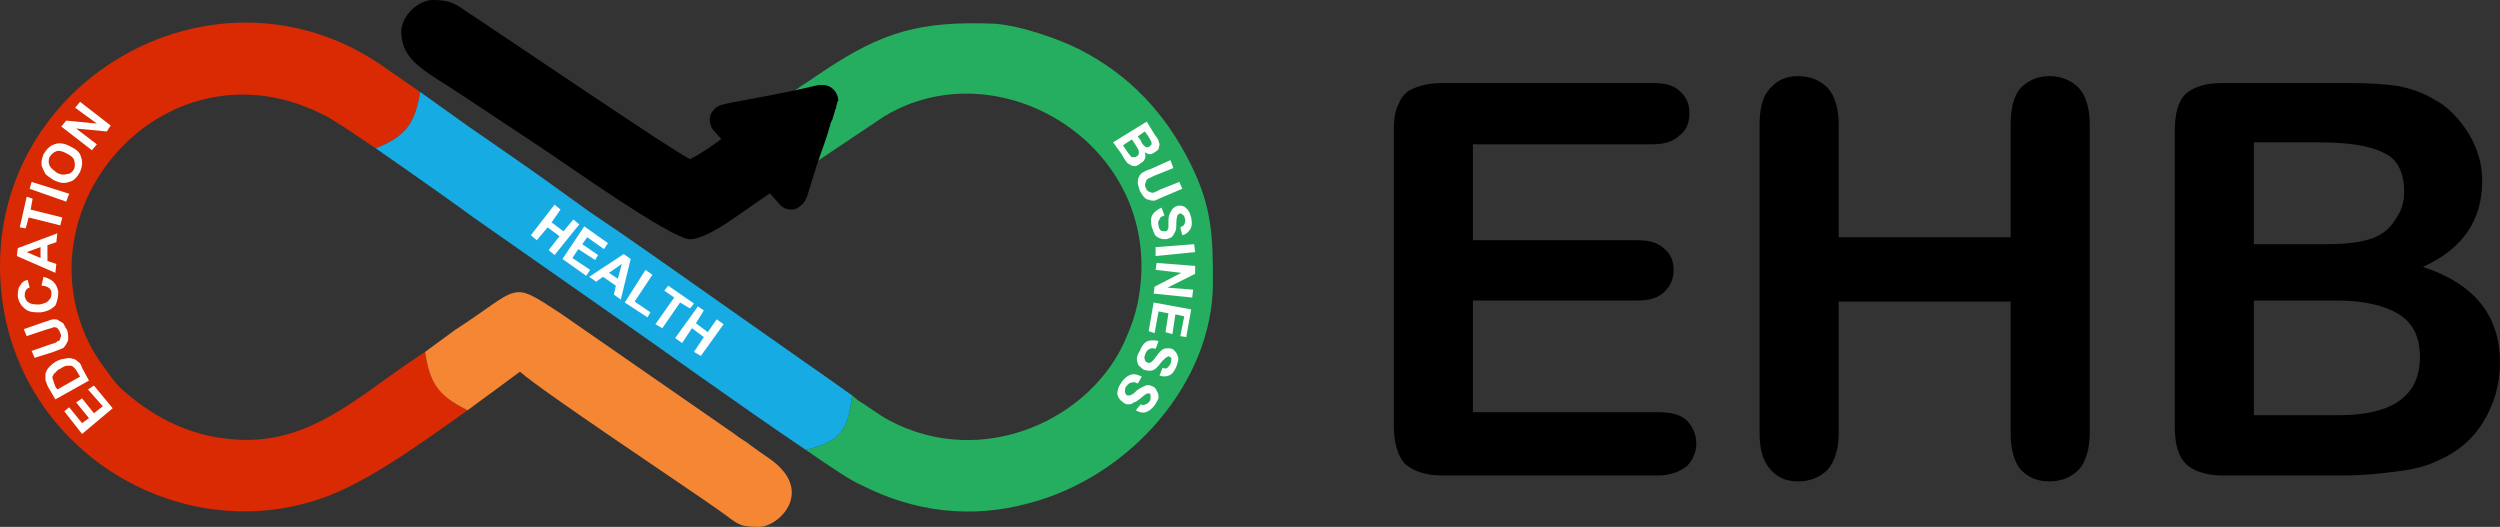 <?xml version="1.0" encoding="UTF-8"?>
<!DOCTYPE svg PUBLIC "-//W3C//DTD SVG 1.1//EN" "http://www.w3.org/Graphics/SVG/1.1/DTD/svg11.dtd">
<!-- Creator: CorelDRAW X7 -->
<svg xmlns="http://www.w3.org/2000/svg" xml:space="preserve" width="2.529in" height="0.533in" version="1.1" style="shape-rendering:geometricPrecision; text-rendering:geometricPrecision; image-rendering:optimizeQuality; fill-rule:evenodd; clip-rule:evenodd"
viewBox="0 0 2529 533"
 xmlns:xlink="http://www.w3.org/1999/xlink">
 <rect x="0" y="0" width="2529" height="533" fill="#333333" stroke="none"/>
 <defs>
  <style type="text/css">
   <![CDATA[
    .fil4 {fill:black}
    .fil3 {fill:#16ACE3}
    .fil1 {fill:#25AE60}
    .fil0 {fill:#D92A03}
    .fil2 {fill:#F58634}
    .fil5 {fill:black;fill-rule:nonzero}
    .fil6 {fill:#FEFEFE;fill-rule:nonzero}
   ]]>
  </style>
 </defs>
 <g id="Layer_x0020_1">
  <g id="_464013280">
   <path class="fil0" d="M443 393c-8,-10 -11,-24 -13,-37l-18 12c-51,35 -97,77 -162,77 -54,0 -94,-23 -123,-48 -8,-6 -14,-15 -20,-23 -6,-8 -12,-17 -17,-27 -70,-143 81,-310 237,-231 7,3 28,17 53,34 13,-5 24,-11 32,-21 7,-9 11,-22 13,-36l-42 -29c-164,-109 -383,12 -383,205 0,172 165,282 313,239 49,-13 108,-56 160,-93 -8,-4 -22,-11 -30,-22z"/>
   <path class="fil1" d="M894 118c118,-72 288,32 257,188 -3,14 -6,22 -11,34 -34,84 -146,136 -241,85 -11,-6 -21,-14 -31,-20l-6 -5c-2,15 -4,29 -13,39 -9,10 -25,14 -34,16 0,0 0,0 0,0 26,18 47,32 57,36 53,27 111,34 169,18 103,-27 186,-123 186,-223 0,-48 -1,-77 -23,-121 -25,-50 -61,-89 -112,-115 -20,-10 -58,-24 -86,-26 -75,-3 -113,8 -173,48l-67 45 -11 7c12,5 24,11 31,20 9,10 12,25 13,32 1,2 1,4 1,5l94 -63z"/>
   <path class="fil2" d="M743 439l-176 -122c-52,-34 -39,-27 -107,17l-30 22c2,13 5,27 13,37 8,11 22,18 30,22 19,-14 37,-27 53,-39 21,19 167,116 201,140 20,14 19,17 41,17 20,0 58,-37 9,-70 -6,-4 -10,-7 -17,-12 -6,-5 -11,-7 -17,-12z"/>
   <path class="fil3" d="M629 325c29,20 122,87 186,130 0,0 0,0 0,0 9,-2 25,-6 34,-16 9,-10 11,-24 13,-39l-24 -17c-10,-7 -20,-14 -30,-21l-91 -64c-40,-28 -79,-56 -121,-84 -21,-15 -40,-29 -60,-43l-46 -32c-6,-4 -10,-7 -16,-11l-49 -35c-2,14 -6,27 -13,36 -8,10 -19,16 -32,21 39,27 87,61 99,70l150 105z"/>
   <path class="fil4" d="M544 147c23,15 135,95 154,95 18,0 52,-27 67,-37l35 -24 -1 -5c-1,-7 -4,-22 -13,-32 -7,-9 -19,-15 -31,-20l-23 15c-11,8 -22,16 -34,22 -20,-10 -186,-123 -218,-144 -16,-10 -20,-17 -42,-17 -15,0 -32,16 -32,32 0,31 27,41 64,66l74 49z"/>
   <path class="fil4" d="M724 109c-4,4 -6,7 -6,12 0,3 1,8 4,11l67 75c5,6 15,7 21,1 5,-4 5,-6 7,-11l9 -29c4,-13 10,-27 13,-39 1,-2 1,-3 1,-4 1,-1 1,-3 2,-4l3 -10c1,-2 1,-3 1,-4 1,-2 1,-2 1,-4l1 -1c0,-8 -6,-15 -14,-16 -3,0 -1,0 -4,0 0,0 -1,0 -2,0l-22 5c-9,2 -20,4 -30,6l-37 7c-5,1 -11,2 -15,5z"/>
   <path class="fil5" d="M1671 146l-181 0 0 97 167 0c12,0 21,3 27,9 6,5 9,12 9,21 0,9 -3,16 -9,22 -6,6 -15,9 -27,9l-167 0 0 113 187 0c13,0 22,2 29,8 6,6 10,14 10,24 0,9 -4,17 -10,23 -7,5 -16,9 -29,9l-218 0c-18,0 -30,-5 -38,-12 -7,-8 -11,-21 -11,-38l0 -298c0,-12 1,-21 5,-28 3,-8 8,-13 16,-16 7,-3 17,-5 28,-5l212 0c13,0 22,2 28,8 7,6 10,13 10,23 0,9 -3,17 -10,22 -6,6 -15,9 -28,9zm189 -20l0 114 174 0 0 -114c0,-16 3,-29 10,-37 8,-8 18,-12 29,-12 12,0 22,4 30,12 7,8 11,20 11,37l0 312c0,16 -4,29 -11,37 -8,8 -18,12 -30,12 -12,0 -21,-4 -29,-12 -7,-9 -10,-21 -10,-37l0 -133 -174 0 0 133c0,16 -4,29 -11,37 -8,8 -18,12 -30,12 -12,0 -21,-4 -28,-12 -8,-9 -11,-21 -11,-37l0 -312c0,-16 3,-29 11,-37 7,-8 16,-12 28,-12 12,0 22,4 30,12 7,8 11,20 11,37zm510 355l-122 0c-17,0 -30,-5 -37,-12 -8,-8 -11,-21 -11,-38l0 -298c0,-17 3,-30 11,-38 8,-7 20,-11 37,-11l129 0c19,0 35,1 49,3 14,3 26,7 37,14 10,5 18,13 25,21 7,9 13,18 17,29 4,10 6,21 6,32 0,40 -20,69 -60,87 52,17 78,49 78,97 0,22 -6,42 -17,60 -11,18 -27,31 -46,39 -12,6 -26,9 -42,11 -15,2 -34,4 -54,4zm-7 -177l-83 0 0 116 86 0c55,0 82,-20 82,-59 0,-20 -7,-34 -21,-43 -15,-9 -35,-14 -64,-14zm-83 -160l0 103 73 0c21,0 36,-2 47,-6 11,-4 19,-11 25,-22 5,-7 7,-16 7,-25 0,-20 -7,-34 -22,-40 -14,-7 -36,-10 -65,-10l-65 0z"/>
   <path class="fil6" d="M114 413l-31 26 -18 -23 5 -4 13 16 7 -5 -13 -16 6 -4 12 15 9 -7 -15 -17 6 -4 19 23zm-58 -9l-7 -12c-2,-3 -2,-6 -3,-7 0,-3 0,-5 0,-7 1,-3 2,-5 4,-7 2,-2 4,-4 8,-6 2,-1 5,-2 7,-2 3,-1 6,-1 9,0 1,0 3,1 5,3 2,1 3,3 4,6l7 13 -34 19zm2 -10l23 -13 -3 -5c-1,-2 -2,-3 -3,-4 -1,-1 -2,-2 -3,-2 -1,0 -2,0 -4,0 -2,0 -4,1 -7,3 -3,1 -4,3 -5,4 -2,1 -2,3 -3,4 0,1 0,2 1,4 0,1 1,3 2,6l2 3zm-23 -32l-3 -7 20 -7c4,-1 6,-2 6,-3 2,0 3,-1 3,-3 1,-2 1,-3 0,-5 -1,-3 -2,-4 -3,-5 -1,-1 -2,-1 -4,-1 -1,1 -3,1 -6,2l-21 7 -3 -7 20 -7c4,-1 8,-3 10,-3 2,0 4,0 5,1 2,1 3,2 5,3 1,2 2,4 4,7 1,4 1,6 1,9 0,2 -1,3 -2,5 -1,2 -2,3 -3,4 -2,1 -5,2 -10,4l-19 6zm7 -73l2 -9c4,1 8,3 10,5 3,3 4,6 5,10 0,5 -1,10 -3,14 -4,4 -8,6 -15,7 -6,0 -11,0 -15,-3 -4,-3 -7,-7 -8,-13 0,-4 0,-9 3,-12 1,-2 3,-4 7,-5l2 8c-1,0 -3,1 -4,3 -1,2 -1,4 -1,6 1,3 2,5 4,6 3,2 6,2 11,2 5,-1 8,-2 10,-5 2,-2 2,-4 2,-7 0,-2 -1,-4 -3,-5 -1,-1 -4,-2 -7,-2zm16 -53l-1 9 -9 3 0 16 9 3 -1 9 -39 -17 1 -8 40 -15zm-17 14l-14 5 14 6 0 -11zm20 -22l-32 -8 -3 11 -6 -1 7 -31 6 2 -2 11 32 8 -2 8zm6 -24l-37 -13 2 -7 38 12 -3 8zm-13 -22c-3,-2 -6,-4 -8,-6 -1,-2 -2,-4 -3,-6 -1,-2 -1,-4 -1,-6 0,-2 1,-5 2,-8 3,-5 7,-9 11,-10 5,-2 10,-1 16,2 6,3 10,6 11,11 2,5 1,10 -1,15 -3,5 -6,9 -11,10 -5,2 -10,1 -16,-2zm4 -7c4,2 7,2 10,1 3,0 5,-2 7,-5 1,-3 1,-6 0,-9 -1,-3 -4,-5 -8,-7 -4,-2 -7,-3 -10,-2 -3,1 -5,3 -7,6 -1,3 -1,6 0,8 1,3 4,5 8,8zm35 -23l-31 -24 5 -6 31 3 -22 -16 5 -6 31 24 -4 6 -31 -3 21 16 -5 6z"/>
   <path class="fil6" d="M537 238l24 -31 6 5 -9 13 12 9 10 -12 6 5 -25 31 -6 -5 11 -14 -12 -9 -11 13 -6 -5zm32 24l22 -33 24 17 -4 6 -17 -12 -5 7 16 11 -3 5 -17 -11 -6 9 18 12 -4 6 -24 -17zm59 41l-7 -5 2 -9 -13 -9 -7 5 -7 -5 35 -23 7 5 -10 41zm-3 -21l4 -15 -13 9 9 6zm7 24l21 -33 7 5 -18 27 16 11 -3 5 -23 -15zm31 22l19 -27 -10 -7 4 -5 26 18 -4 5 -10 -6 -18 26 -7 -4zm20 14l23 -32 6 4 -8 13 12 9 9 -13 7 5 -23 32 -7 -4 10 -15 -12 -9 -10 15 -7 -5z"/>
   <path class="fil6" d="M1160 123l8 13c2,3 3,4 4,6 0,2 1,3 1,4 0,2 -1,3 -1,5 -1,1 -2,2 -4,3 -1,1 -3,2 -5,2 -2,0 -3,-1 -5,-2 1,3 1,5 0,7 -1,2 -2,3 -4,4 -2,2 -3,2 -5,3 -2,0 -4,0 -5,-1 -2,-1 -4,-2 -5,-4 -1,-1 -2,-3 -5,-8l-8 -11 34 -21zm-2 10l-7 5 3 4c1,3 2,4 3,5 1,1 2,2 3,2 1,0 2,0 3,-1 1,-1 1,-1 2,-2 0,-1 0,-2 -1,-4 0,0 -1,-2 -3,-5l-3 -4zm-13 8l-9 6 4 6c2,3 3,4 4,5 0,1 1,1 2,1 2,0 3,0 4,-1 1,0 1,-1 2,-2 0,-1 0,-2 0,-3 0,-1 -1,-3 -3,-6l-4 -6zm39 21l3 8 -20 8c-3,2 -5,2 -6,3 -1,1 -2,2 -2,4 -1,1 -1,3 0,5 1,2 2,4 4,4 1,1 3,1 4,1 1,-1 3,-1 6,-3l20 -8 3 7 -19 8c-4,2 -7,3 -9,4 -2,0 -4,0 -6,-1 -2,0 -3,-1 -5,-3 -1,-1 -2,-3 -4,-6 -1,-4 -2,-6 -2,-8 0,-2 0,-4 1,-6 1,-2 2,-3 3,-4 2,-1 5,-3 9,-4l20 -9zm-9 48l3 8c-3,1 -5,2 -5,4 -1,1 -2,3 -1,6 0,2 1,4 2,5 2,1 3,1 5,1 1,0 1,0 2,-1 0,-1 1,-2 1,-3 0,-1 0,-4 0,-7 0,-4 1,-7 3,-10 1,-2 3,-4 7,-5 1,0 4,0 6,1 1,1 3,2 4,4 2,2 2,5 3,7 1,5 1,9 -1,12 -2,3 -4,5 -8,6l-2 -8c2,-1 4,-2 4,-3 1,-2 1,-3 1,-5 -1,-3 -1,-4 -3,-5 0,-1 -2,-1 -3,-1 0,0 -1,1 -2,2 0,1 -1,3 -1,7 0,4 0,7 -1,9 -1,2 -2,4 -3,5 -1,2 -4,2 -6,3 -2,0 -4,0 -7,-1 -2,-1 -4,-2 -5,-4 -1,-2 -2,-5 -3,-8 -1,-5 -1,-9 1,-12 2,-3 5,-5 9,-7zm-6 40l39 -3 1 8 -40 4 0 -9zm1 16l39 3 0 8 -28 14 26 2 -1 8 -39 -4 1 -7 27 -14 -26 -3 1 -7zm-3 40l38 7 -5 28 -6 -1 4 -20 -9 -2 -3 20 -7 -2 3 -19 -10 -2 -4 22 -6 -2 5 -29zm5 39l-3 8c-2,-1 -5,-1 -6,0 -2,1 -3,2 -4,4 -1,3 -2,5 -1,6 0,2 1,3 3,4 0,0 1,0 2,0 1,0 2,-1 3,-2 1,-1 2,-2 4,-5 3,-4 5,-6 7,-7 3,-1 6,-1 9,0 2,1 3,3 4,4 1,2 2,4 2,6 0,2 -1,5 -2,8 -2,4 -4,8 -8,9 -2,1 -6,1 -9,0l3 -8c2,1 4,1 5,0 1,-1 2,-2 3,-4 1,-2 1,-4 1,-5 0,-1 -1,-2 -2,-2 -1,-1 -1,-1 -2,0 -1,0 -3,2 -6,5 -2,3 -4,5 -6,7 -2,1 -3,2 -5,2 -2,0 -4,0 -7,-1 -2,-1 -3,-3 -5,-4 -1,-2 -2,-5 -2,-7 0,-2 1,-5 3,-8 2,-5 4,-8 8,-10 3,-1 7,-1 11,0zm-17 36l-4 7c-2,-1 -4,-2 -6,-1 -2,0 -3,1 -5,3 -2,2 -2,4 -2,6 0,2 1,3 2,4 0,0 2,0 2,0 1,0 2,0 3,-1 1,0 3,-2 5,-4 4,-3 7,-4 9,-5 3,-1 6,0 9,2 1,1 2,3 3,5 1,2 1,4 1,6 -1,2 -2,4 -4,7 -3,4 -6,6 -9,7 -3,1 -7,0 -10,-2l5 -6c2,1 3,1 5,0 1,0 2,-1 4,-3 1,-2 1,-3 1,-5 0,-1 0,-2 -1,-3 0,0 -1,0 -2,0 -1,0 -4,2 -6,4 -4,3 -6,5 -8,5 -2,2 -4,2 -6,2 -2,0 -4,-1 -6,-3 -2,-1 -3,-3 -4,-5 -1,-2 -1,-4 0,-7 0,-2 2,-5 4,-8 3,-4 6,-6 9,-7 4,-1 7,0 11,2z"/>
  </g>
 </g>
</svg>
